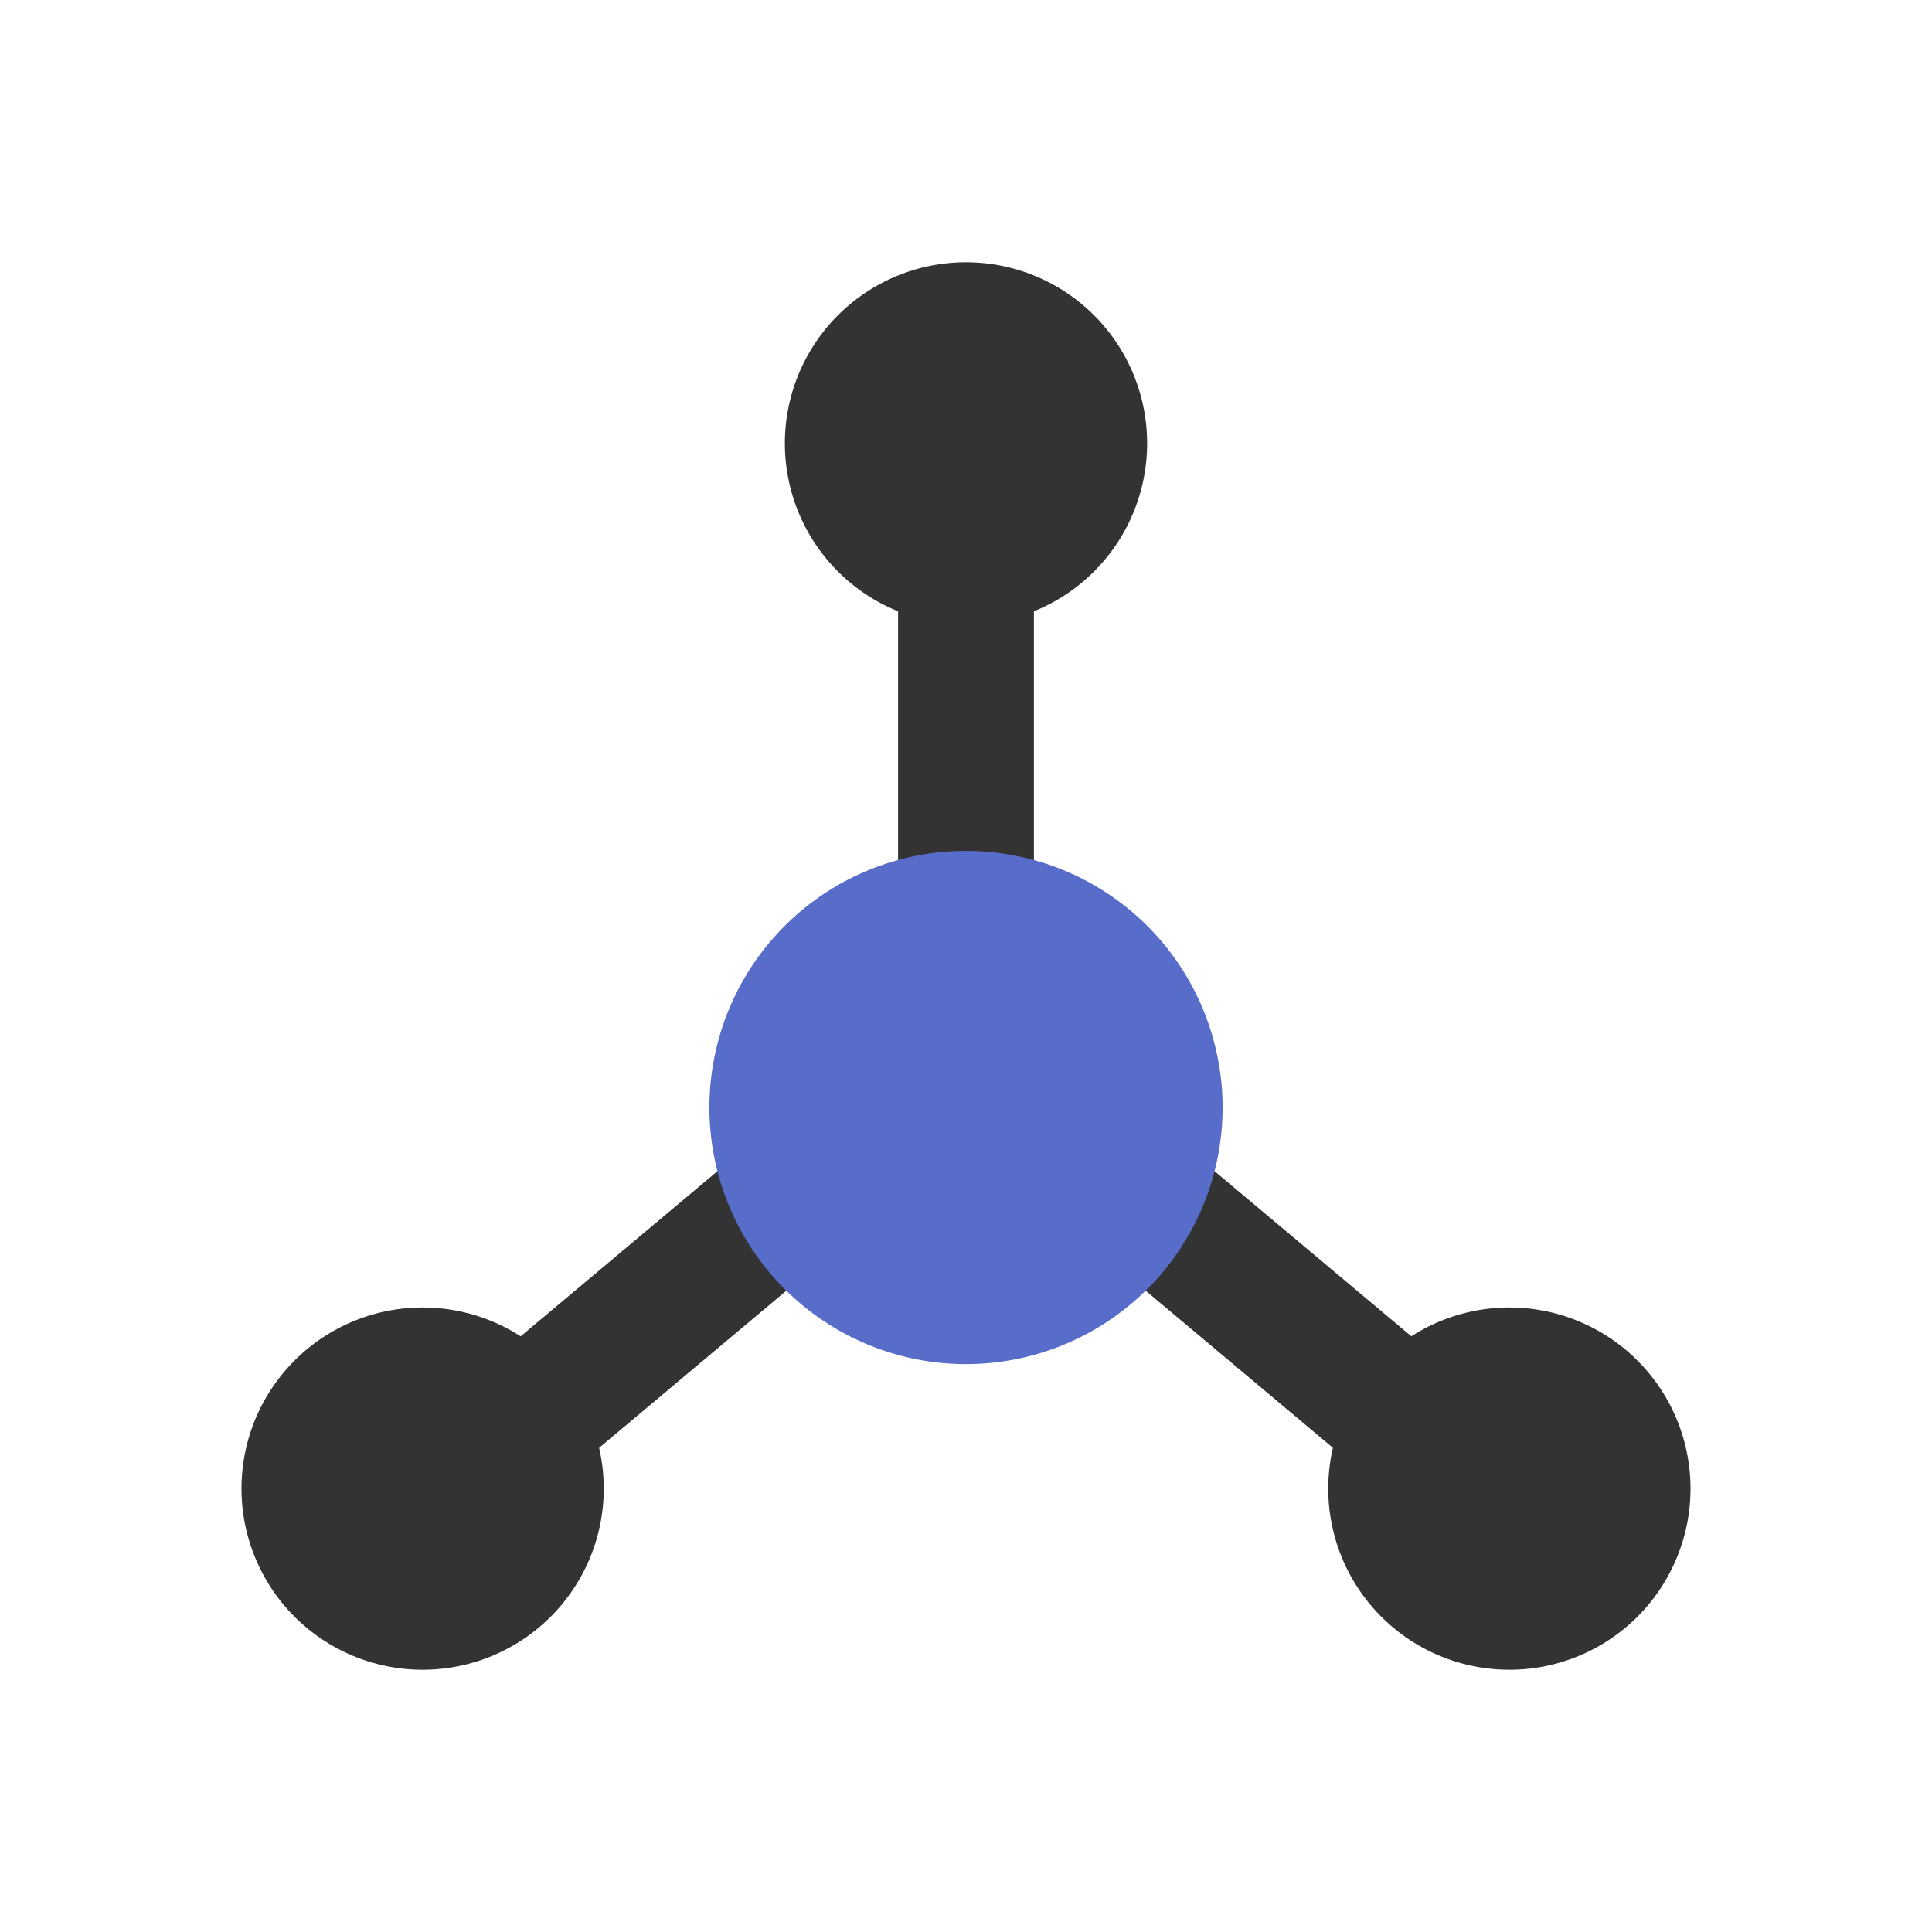 <?xml version="1.0" standalone="no"?><!DOCTYPE svg PUBLIC "-//W3C//DTD SVG 1.1//EN" "http://www.w3.org/Graphics/SVG/1.1/DTD/svg11.dtd"><svg t="1662453940961" class="icon" viewBox="0 0 1024 1024" version="1.1" xmlns="http://www.w3.org/2000/svg" p-id="1454" xmlns:xlink="http://www.w3.org/1999/xlink" width="200" height="200"><path d="M476 267h72v232h-72zM284.281 795.282l-46.28-55.155L415.722 591l46.28 55.155zM739.722 795.282l46.28-55.155L608.282 591 562 646.155z" fill="#333333" p-id="1455"></path><path d="M512 587m-136 0a136 136 0 1 0 272 0 136 136 0 1 0-272 0Z" fill="#586cca" p-id="1456" data-spm-anchor-id="a313x.7781069.0.i7" class="selected"></path><path d="M512 235m-96 0a96 96 0 1 0 192 0 96 96 0 1 0-192 0Z" fill="#333333" p-id="1457"></path><path d="M224 789m-96 0a96 96 0 1 0 192 0 96 96 0 1 0-192 0Z" fill="#333333" p-id="1458"></path><path d="M800 789m-96 0a96 96 0 1 0 192 0 96 96 0 1 0-192 0Z" fill="#333333" p-id="1459"></path></svg>